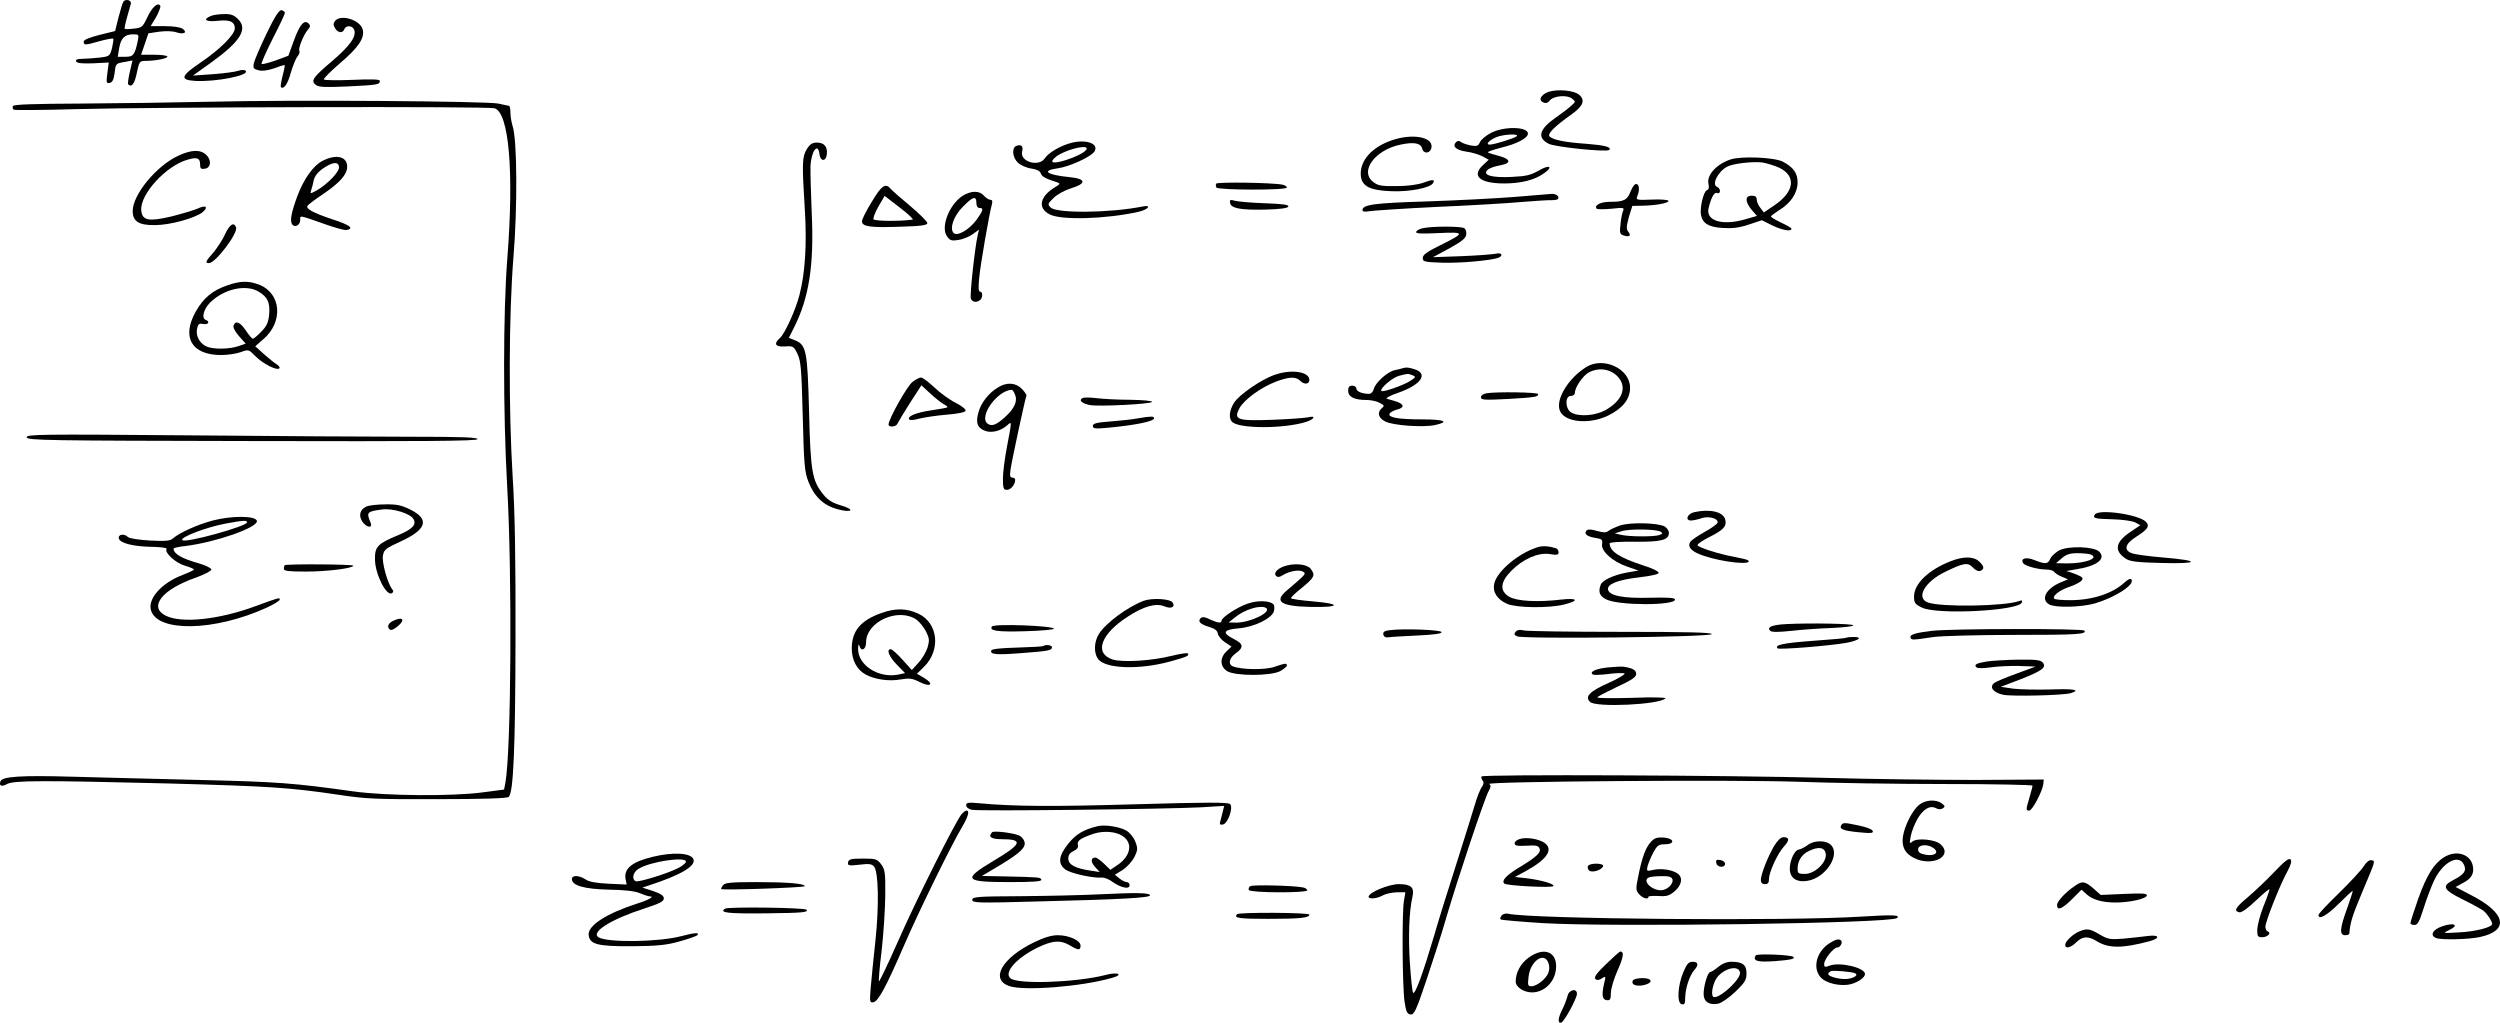 <?xml version="1.0" standalone="no"?>
<!DOCTYPE svg PUBLIC "-//W3C//DTD SVG 20010904//EN"
 "http://www.w3.org/TR/2001/REC-SVG-20010904/DTD/svg10.dtd">
<svg version="1.0" xmlns="http://www.w3.org/2000/svg"
 width="1223.798pt" height="500.643pt" viewBox="0 0 1223.798 500.643"
 preserveAspectRatio="xMidYMid meet">
<g transform="translate(-44.046,533.799) scale(0.1,-0.1)"
fill="#000000" stroke="none">
<path d="M1044 5329 c-4 -6 -14 -41 -24 -78 l-16 -65 -77 -19 c-50 -13 -77
-24 -77 -33 0 -18 7 -18 80 3 33 9 62 14 65 12 2 -3 -1 -23 -6 -46 -11 -40
-12 -41 -62 -47 -29 -3 -67 -6 -85 -6 -23 0 -32 -4 -29 -12 3 -9 26 -12 82
-10 l78 4 -7 -52 c-6 -46 -5 -51 11 -48 13 2 20 16 24 45 6 51 5 50 51 58 l37
7 -13 -56 c-7 -30 -11 -58 -8 -61 17 -16 31 2 42 55 12 58 14 60 44 60 49 0
106 12 106 21 0 5 -29 9 -64 9 l-65 0 18 52 18 53 54 8 c31 4 65 3 82 -3 37
-12 57 -2 32 17 -12 8 -46 13 -88 13 l-69 0 27 45 c14 25 23 50 20 55 -12 19
-41 -8 -64 -58 -22 -47 -27 -50 -65 -54 -22 -3 -43 -3 -45 -1 -2 1 3 27 11 55
8 29 17 59 19 67 5 18 -26 27 -37 10z m71 -191 c-15 -70 -22 -78 -61 -78 l-37
0 7 43 c8 48 27 67 69 67 27 0 28 -2 22 -32z"/>
<path d="M1745 5173 c-31 -65 -59 -130 -62 -145 -5 -23 -1 -28 23 -34 18 -5
45 -1 75 9 26 10 49 17 52 17 3 0 -1 -23 -9 -52 -7 -29 -11 -54 -9 -56 14 -14
34 14 49 70 10 34 25 71 33 80 8 9 12 21 9 26 -7 12 20 80 42 105 12 14 13 20
3 30 -21 21 -44 -6 -72 -84 l-27 -74 -62 -23 c-35 -12 -65 -20 -69 -17 -3 3
22 59 54 123 33 64 60 121 60 127 0 5 -7 11 -16 13 -12 2 -32 -28 -74 -115z"/>
<path d="M1473 5260 c-43 -18 -25 -30 32 -24 60 7 85 -4 85 -37 0 -30 -73
-103 -166 -166 -99 -67 -105 -86 -29 -91 100 -6 270 27 248 49 -6 6 -19 6 -34
1 -13 -5 -69 -13 -124 -17 l-100 -7 92 66 c140 101 178 162 129 210 -19 20
-35 26 -68 25 -24 0 -53 -4 -65 -9z"/>
<path d="M2081 5236 c-9 -11 -10 -20 -1 -35 13 -24 38 -28 46 -6 9 22 42 18
49 -5 10 -32 -22 -77 -110 -152 -93 -79 -105 -96 -78 -116 14 -11 47 -12 158
-7 145 7 155 9 155 27 0 8 -40 9 -135 5 -74 -3 -137 -2 -139 2 -3 4 32 39 77
78 91 77 124 125 113 166 -11 47 -107 77 -135 43z"/>
<path d="M8020 4888 c-38 -14 -51 -42 -23 -52 11 -5 22 -1 29 9 18 24 84 30
109 11 20 -16 20 -16 -6 -38 -14 -13 -46 -37 -72 -55 -82 -57 -94 -99 -35
-129 32 -16 284 -42 296 -30 13 14 -22 23 -111 30 -105 7 -164 19 -181 36 -12
13 23 48 110 110 54 39 65 67 36 93 -25 23 -107 30 -152 15z"/>
<path d="M1470 4840 c-173 -4 -460 -8 -637 -9 -224 -1 -324 -4 -329 -12 -3 -6
-2 -14 4 -18 5 -3 147 -2 314 3 376 10 2004 14 2039 4 71 -20 96 -309 63 -733
-21 -267 -21 -755 -1 -1115 25 -431 20 -1303 -9 -1456 l-6 -31 -106 -14 c-152
-20 -475 -17 -632 5 -292 41 -371 47 -755 56 -220 5 -501 13 -625 16 -244 7
-338 1 -347 -22 -9 -23 5 -29 32 -14 34 18 170 18 780 3 510 -14 600 -20 839
-55 135 -21 187 -23 489 -22 221 0 341 4 348 11 23 23 32 238 33 773 1 392 -3
625 -14 795 -20 327 -19 791 4 1075 20 245 18 575 -4 640 -6 19 -11 50 -11 68
0 17 -3 32 -7 32 -4 1 -27 5 -52 11 -59 12 -1007 19 -1410 9z"/>
<path d="M7740 4688 c-25 -13 -49 -33 -55 -46 -8 -19 -15 -21 -45 -16 -19 4
-41 11 -48 17 -9 7 -16 7 -24 -1 -20 -20 0 -39 49 -46 26 -3 62 -14 80 -23
l31 -17 -28 -26 c-58 -54 -15 -90 104 -90 82 0 150 17 195 50 47 33 26 44 -26
13 -39 -22 -62 -28 -133 -31 -98 -5 -144 9 -118 34 8 8 34 18 59 22 59 10 57
31 -4 47 -26 7 -50 14 -53 17 -3 3 26 13 64 23 77 18 132 47 132 69 0 34 -115
37 -180 4z m125 -17 c-11 -10 -111 -41 -132 -41 -22 0 -4 21 31 36 35 15 115
19 101 5z"/>
<path d="M7253 4651 c-99 -34 -158 -102 -151 -174 5 -51 45 -71 148 -75 89 -4
191 16 205 39 12 19 -1 20 -46 3 -27 -10 -78 -17 -131 -17 -75 -1 -92 2 -115
20 -69 52 8 157 133 183 67 14 100 8 107 -21 7 -27 41 -22 45 8 7 51 -94 69
-195 34z"/>
<path d="M5686 4639 c-52 -13 -113 -48 -131 -76 -29 -44 -123 -17 -111 33 7
26 -4 37 -28 28 -24 -9 -20 -57 8 -83 13 -12 42 -25 65 -28 27 -4 42 -12 46
-23 5 -16 22 -26 79 -44 18 -6 17 -9 -10 -25 -75 -46 -85 -103 -24 -133 57
-29 277 -22 433 13 49 11 68 36 20 26 -160 -32 -420 -34 -449 -5 -16 15 -15
19 13 46 16 17 54 38 86 48 78 24 75 47 -8 55 -111 11 -139 32 -57 43 59 8
167 58 181 84 20 37 -40 59 -113 41z m74 -28 c0 -14 -42 -37 -103 -57 -64 -20
-84 -13 -47 17 41 32 150 61 150 40z"/>
<path d="M4390 4608 c-23 -38 -24 -67 -10 -292 11 -171 2 -314 -26 -422 -19
-74 -71 -188 -95 -210 -33 -29 -24 -45 24 -42 40 3 43 1 61 -36 17 -34 20 -73
26 -305 6 -238 9 -272 28 -322 29 -73 75 -116 143 -134 72 -19 87 -2 16 19
-41 12 -64 26 -85 52 -56 68 -64 112 -71 409 -8 297 -13 326 -71 348 l-28 11
25 50 c74 146 99 306 87 561 -4 99 -7 202 -6 228 3 75 37 121 44 60 4 -37 32
-37 36 0 4 37 -13 57 -49 57 -22 0 -34 -8 -49 -32z"/>
<path d="M1312 4575 c-106 -49 -222 -190 -222 -270 0 -51 30 -70 109 -69 74 0
196 34 233 63 31 26 16 37 -24 18 -18 -8 -75 -25 -126 -38 -113 -27 -145 -21
-150 28 -8 79 122 221 229 250 45 13 59 7 59 -24 0 -20 4 -24 23 -21 30 4 34
41 8 67 -28 28 -74 27 -139 -4z"/>
<path d="M2018 4550 c-45 -24 -91 -89 -122 -172 -29 -79 -37 -120 -26 -137 12
-20 40 -6 40 20 0 24 -8 25 123 -21 48 -17 95 -30 104 -28 39 7 16 25 -68 52
-96 32 -133 52 -123 67 3 5 38 32 79 59 79 54 115 94 115 132 0 51 -55 63
-122 28z m82 -32 c0 -23 -57 -82 -109 -112 -33 -18 -33 -18 -27 2 4 11 9 30
11 42 5 28 23 49 60 72 41 25 65 23 65 -4z"/>
<path d="M8910 4557 c-69 -24 -117 -78 -106 -121 4 -16 1 -26 -8 -29 -17 -7
-35 -86 -29 -121 8 -42 38 -60 108 -64 46 -3 80 1 127 17 l63 21 50 -25 c49
-24 95 -32 95 -17 0 4 -22 17 -50 30 -27 13 -50 26 -50 30 0 4 19 18 41 32 56
34 89 84 89 135 0 46 -20 74 -73 102 -41 21 -206 28 -257 10z m240 -40 c85
-41 75 -118 -25 -185 l-50 -34 -17 22 c-10 12 -18 31 -18 41 0 14 -7 19 -25
19 -33 0 -33 -29 0 -69 l26 -30 -52 -15 c-115 -35 -199 -10 -185 52 13 54 28
81 42 75 8 -3 14 1 14 10 0 8 -6 17 -14 20 -28 11 4 75 49 99 27 15 121 26
170 21 22 -3 60 -15 85 -26z"/>
<path d="M6394 4439 c-3 -5 -2 -13 1 -19 8 -13 345 -14 345 0 0 5 -10 12 -22
14 -46 10 -318 14 -324 5z"/>
<path d="M8423 4402 c-17 -44 -32 -52 -104 -52 -44 0 -77 -18 -62 -34 4 -3 36
-3 71 0 62 7 65 6 57 -12 -4 -10 -10 -40 -12 -65 -5 -42 -3 -48 17 -54 27 -9
37 0 21 19 -10 12 -9 26 3 71 l17 55 47 1 c69 1 133 13 130 24 -2 5 -38 8 -82
6 -73 -3 -78 -2 -71 16 12 29 11 56 -3 60 -8 3 -19 -11 -29 -35z"/>
<path d="M4708 4350 c-27 -43 -48 -86 -48 -95 0 -26 38 -32 183 -27 105 3 137
7 137 18 0 7 -37 44 -82 82 -46 38 -89 76 -97 85 -25 31 -45 18 -93 -63z m200
-87 c-60 -9 -188 -8 -192 2 -2 6 9 35 25 63 l30 51 74 -57 c41 -31 69 -58 63
-59z"/>
<path d="M5152 4379 c-64 -42 -107 -150 -77 -196 15 -22 22 -25 56 -20 21 3
52 15 70 28 l32 23 -6 -25 c-14 -58 -40 -297 -34 -313 10 -26 51 -17 55 12 2
12 -2 22 -9 22 -9 0 -10 18 -5 69 6 65 48 307 62 359 4 15 2 22 -8 22 -7 0
-21 9 -31 20 -22 26 -63 25 -105 -1z m68 -34 c0 -16 6 -25 15 -25 22 0 19 -12
-15 -59 -35 -48 -94 -81 -111 -64 -22 22 0 85 46 130 48 49 65 54 65 18z"/>
<path d="M7855 4374 c-88 -7 -281 -17 -430 -22 -263 -8 -315 -16 -315 -43 0
-7 12 -9 33 -5 17 3 165 13 328 21 164 7 350 18 415 24 66 5 132 10 147 9 15
0 30 2 33 5 11 11 -7 27 -29 26 -12 -1 -94 -8 -182 -15z"/>
<path d="M6462 4344 c5 -26 53 -35 175 -32 71 2 108 7 110 15 3 9 -28 13 -114
16 -65 2 -131 8 -146 12 -25 7 -28 5 -25 -11z"/>
<path d="M1543 4193 c-12 -27 -38 -67 -57 -90 -40 -45 -43 -53 -22 -53 31 0
143 147 132 175 -10 28 -31 15 -53 -32z"/>
<path d="M7406 4221 c-16 -3 -31 -11 -33 -18 -3 -9 24 -10 109 -6 132 6 133 2
6 -61 -63 -31 -83 -46 -83 -61 0 -18 8 -20 95 -23 87 -3 240 11 275 24 27 11
16 27 -12 20 -16 -3 -91 -9 -168 -12 l-140 -5 80 43 c60 33 81 50 83 67 2 13
-2 28 -10 32 -15 10 -158 10 -202 0z"/>
<path d="M1553 3941 c-71 -24 -116 -61 -153 -126 -73 -127 -22 -215 123 -215
30 0 73 6 95 14 39 14 40 14 72 -19 35 -36 106 -73 118 -60 4 4 -2 12 -12 19
-11 6 -39 29 -63 50 l-43 39 39 34 c99 84 89 224 -19 267 -52 20 -92 20 -157
-3z m154 -31 c44 -26 56 -54 51 -112 -4 -39 -12 -57 -39 -84 -18 -19 -36 -34
-41 -34 -4 0 -20 18 -34 40 -28 41 -50 51 -60 25 -4 -9 7 -30 26 -52 l33 -37
-34 -12 c-42 -15 -119 -17 -153 -4 -36 13 -59 53 -51 88 5 24 10 28 30 24 26
-5 35 12 11 21 -20 8 -8 52 22 83 68 68 177 92 239 54z"/>
<path d="M8205 3541 c-86 -54 -148 -154 -130 -210 19 -60 144 -74 240 -26 70
35 105 80 105 135 0 93 -130 154 -215 101z m147 -39 c57 -52 36 -122 -53 -172
-49 -27 -128 -33 -166 -12 -31 17 -33 82 -3 82 12 0 20 7 20 16 0 26 39 83 68
99 45 24 97 19 134 -13z"/>
<path d="M7305 3535 c-5 -2 -22 -6 -37 -9 -36 -8 -94 -60 -102 -91 -4 -15 -14
-25 -24 -25 -33 0 -62 12 -62 26 0 8 -9 14 -20 14 -15 0 -20 -7 -20 -25 0 -30
30 -45 90 -45 21 0 50 -6 64 -14 23 -12 24 -15 11 -26 -24 -20 -18 -48 16 -65
37 -20 187 -30 243 -18 74 16 49 28 -61 28 -116 0 -167 9 -161 27 3 7 19 16
37 21 38 9 36 27 -5 40 -16 5 -36 11 -44 13 -8 3 16 16 54 29 110 38 149 91
85 114 -32 11 -45 12 -64 6z m50 -34 c18 -7 17 -10 -15 -30 -35 -21 -130 -54
-137 -47 -11 10 52 65 85 74 46 12 43 12 67 3z"/>
<path d="M6680 3503 c-65 -22 -175 -98 -199 -137 -24 -39 -27 -79 -7 -95 39
-32 249 -32 358 1 43 13 53 34 11 23 -16 -3 -93 -9 -173 -12 -175 -6 -192 0
-162 57 23 42 105 102 179 130 64 24 96 25 117 5 20 -21 46 -19 46 3 0 41 -89
54 -170 25z"/>
<path d="M4907 3468 c-25 -18 -117 -182 -117 -208 0 -15 37 -12 43 3 3 7 30
52 61 101 l57 88 43 -40 c24 -22 53 -45 65 -52 13 -6 21 -13 19 -16 -2 -2 -39
-9 -81 -15 -74 -11 -119 -30 -105 -45 4 -4 27 -2 50 5 24 6 83 15 132 19 55 4
91 12 93 19 3 7 -19 24 -48 39 -29 14 -76 48 -104 75 -29 27 -58 49 -66 49 -8
0 -27 -10 -42 -22z"/>
<path d="M5325 3441 c-45 -27 -83 -76 -95 -122 -14 -51 -6 -74 30 -89 33 -14
80 -2 112 27 22 20 22 21 -2 -105 -11 -56 -20 -127 -20 -157 0 -48 3 -55 20
-55 18 0 40 26 40 49 0 6 -6 11 -14 11 -11 0 -13 9 -9 38 6 44 73 354 78 363
2 3 -7 17 -21 32 -30 32 -75 36 -119 8z m85 -37 c12 -30 -4 -66 -47 -105 -44
-41 -67 -50 -88 -35 -45 33 46 162 118 166 4 0 12 -12 17 -26z"/>
<path d="M7718 3413 c-17 -3 -28 -11 -28 -20 0 -13 17 -14 133 -8 134 8 147
10 147 24 0 9 -203 12 -252 4z"/>
<path d="M5739 3389 c-19 -11 -2 -26 37 -34 48 -8 304 5 304 16 0 5 -48 9
-107 10 -60 0 -134 4 -166 8 -31 4 -62 4 -68 0z"/>
<path d="M6010 3290 c-25 -5 -84 -11 -132 -15 -70 -5 -88 -10 -88 -22 0 -13
11 -15 73 -9 137 13 227 31 227 47 0 10 -16 10 -80 -1z"/>
<path d="M571 3197 c4 -15 101 -16 1103 -18 847 -2 1101 0 1104 9 3 9 -73 12
-321 12 -178 0 -676 3 -1106 7 -718 6 -783 5 -780 -10z"/>
<path d="M2233 2858 c-31 -15 -38 -44 -19 -73 19 -29 52 -35 41 -7 -22 53 -19
56 56 66 51 7 136 -19 153 -46 17 -28 -4 -50 -73 -79 -103 -43 -116 -57 -115
-120 1 -72 56 -181 83 -165 8 6 9 11 1 20 -22 28 -51 131 -45 164 5 30 14 36
90 71 125 58 139 108 43 155 -42 21 -66 26 -122 25 -39 0 -81 -5 -93 -11z"/>
<path d="M8735 2831 c-34 -7 -48 -41 -17 -41 10 0 34 5 51 11 36 13 86 -2 79
-22 -2 -7 -31 -27 -63 -45 -33 -18 -64 -40 -70 -48 -16 -26 6 -49 66 -69 95
-32 242 -47 217 -22 -2 3 -31 10 -63 16 -82 15 -185 48 -185 59 0 5 26 23 58
39 70 35 86 53 78 85 -9 38 -73 54 -151 37z"/>
<path d="M10695 2819 c-12 -18 1 -21 87 -23 46 -1 95 -8 110 -15 l26 -14 -46
-31 c-77 -51 -85 -94 -25 -133 20 -14 56 -18 177 -21 186 -5 189 12 4 27 -69
6 -138 15 -152 21 -41 15 -33 46 21 80 58 37 68 53 48 74 -37 36 -233 64 -250
35z"/>
<path d="M1482 2790 c-75 -20 -164 -60 -194 -87 -14 -13 -36 -15 -113 -11 -53
3 -101 10 -108 17 -18 18 -49 14 -45 -6 4 -24 73 -41 166 -42 42 -1 71 -5 68
-10 -12 -18 44 -69 89 -82 25 -7 45 -16 45 -19 0 -3 -26 -15 -59 -28 -99 -38
-167 -114 -152 -170 30 -110 310 -105 564 10 37 17 67 35 67 41 0 11 -4 10
-118 -32 -181 -67 -365 -86 -442 -46 -83 43 -15 128 148 185 42 15 77 33 77
40 0 7 -27 20 -60 30 -83 23 -124 46 -125 72 0 4 26 10 58 13 151 19 356 91
350 123 -5 26 -124 26 -216 2z m168 -9 c0 -19 -302 -103 -317 -87 -14 13 116
63 212 81 86 16 105 17 105 6z"/>
<path d="M8372 2766 c-23 -8 -49 -20 -58 -27 -12 -9 -23 -9 -56 0 -27 8 -44 9
-50 3 -16 -16 -1 -30 41 -37 33 -5 37 -9 34 -29 -7 -35 51 -87 121 -111 l57
-20 -58 -10 c-67 -13 -118 -37 -127 -60 -13 -35 -5 -55 27 -71 59 -31 337 -31
337 -1 0 9 -33 11 -122 9 -133 -4 -200 10 -206 40 -5 27 50 48 154 60 59 7 94
15 94 22 0 7 -33 23 -72 35 -120 39 -168 70 -168 109 0 6 50 9 123 8 130 -1
167 8 167 44 0 11 -10 24 -21 31 -34 18 -168 21 -217 5z m198 -31 c11 -7 9
-10 -6 -16 -24 -9 -149 -9 -189 1 l-30 7 35 11 c38 12 169 10 190 -3z"/>
<path d="M7970 2660 c-94 -28 -201 -117 -215 -179 -9 -41 14 -77 63 -99 46
-20 205 -22 280 -3 75 19 66 33 -15 24 -116 -14 -218 -8 -255 14 -47 28 -44
71 9 125 57 59 132 92 188 84 37 -6 45 -5 45 9 0 8 -6 17 -12 19 -35 11 -65
13 -88 6z"/>
<path d="M10521 2644 c-18 -10 -38 -28 -44 -41 -12 -27 -23 -28 -77 -7 -42 17
-70 9 -56 -15 9 -13 72 -31 113 -31 17 0 35 -5 39 -11 3 -6 20 -17 37 -24 l31
-13 -36 -15 c-72 -30 -100 -84 -56 -108 32 -17 155 -14 223 5 99 29 195 91
180 116 -5 8 -15 4 -34 -13 -58 -54 -157 -87 -267 -87 -39 0 -74 3 -77 7 -13
12 25 42 73 58 27 9 54 23 60 31 10 11 6 17 -23 29 -20 8 -42 16 -49 16 -7 1
13 5 45 10 100 15 149 51 114 86 -25 26 -150 30 -196 7z m153 -20 c46 -18 -24
-44 -114 -44 l-55 1 28 24 c22 19 39 25 77 25 26 0 55 -3 64 -6z"/>
<path d="M9990 2591 c-110 -43 -180 -111 -180 -173 0 -31 5 -38 38 -54 73 -37
477 -16 490 25 3 10 0 12 -13 7 -69 -26 -384 -31 -448 -7 -59 23 -14 102 86
150 90 44 111 47 135 21 12 -13 27 -20 36 -17 22 9 20 23 -6 47 -27 25 -77 25
-138 1z"/>
<path d="M1834 2571 c-2 -2 -4 -10 -4 -18 0 -10 24 -13 107 -13 104 0 233 16
233 29 0 7 -329 9 -336 2z"/>
<path d="M6741 2570 c-43 -10 -69 -36 -54 -51 8 -8 17 -7 34 4 32 20 82 28 99
16 15 -10 15 -10 -82 -93 -62 -53 -28 -76 119 -79 145 -3 152 15 11 27 -60 5
-108 12 -108 16 0 4 21 25 48 46 67 55 73 65 49 97 -15 21 -69 29 -116 17z"/>
<path d="M6039 2397 c-79 -30 -186 -109 -219 -162 -24 -38 -26 -92 -5 -122 34
-49 202 -55 354 -13 83 23 93 28 87 39 -3 4 -38 -1 -78 -11 -99 -25 -243 -34
-292 -18 -91 30 -57 125 76 210 76 50 138 67 178 50 33 -14 55 -4 41 18 -11
19 -100 24 -142 9z"/>
<path d="M6545 2382 c-51 -18 -125 -67 -125 -83 0 -13 -18 -11 -57 7 -24 12
-37 14 -45 6 -16 -16 -2 -30 42 -43 27 -8 40 -18 42 -33 2 -11 17 -30 35 -42
l32 -21 -24 -23 c-34 -32 -33 -74 2 -97 38 -25 214 -25 261 0 17 10 32 22 32
27 0 13 -7 12 -60 -6 -44 -16 -161 -15 -204 2 -25 10 -19 41 14 64 40 29 38
46 -10 70 -59 30 -52 46 24 52 78 7 163 49 173 85 3 14 2 28 -3 33 -19 19 -80
20 -129 2z m93 -20 c30 -20 -77 -72 -147 -72 l-36 1 30 24 c48 40 126 63 153
47z"/>
<path d="M4752 2336 c-100 -36 -142 -88 -142 -173 0 -57 26 -105 70 -128 46
-24 114 -33 169 -23 43 7 56 6 92 -12 54 -28 75 -12 24 19 l-36 21 35 34 c83
83 69 214 -28 260 -58 27 -114 28 -184 2z m177 -33 c14 -11 34 -36 45 -57 16
-33 17 -43 7 -78 -7 -22 -27 -56 -45 -75 l-32 -35 -46 51 c-25 28 -51 51 -57
51 -23 0 -9 -36 30 -76 l40 -41 -32 -7 c-99 -20 -201 47 -198 129 1 17 3 22 6
13 8 -32 33 -21 33 15 0 103 161 174 249 110z"/>
<path d="M2363 2298 c-24 -12 -30 -32 -12 -43 11 -7 59 31 59 47 0 11 -20 9
-47 -4z"/>
<path d="M9185 2283 c-72 -4 -97 -15 -79 -33 7 -7 40 -7 105 0 52 6 141 12
199 14 58 3 104 8 103 13 -3 8 -207 12 -328 6z"/>
<path d="M5296 2271 c-14 -21 27 -27 162 -23 78 2 142 8 142 12 0 15 -295 26
-304 11z"/>
<path d="M7242 2253 c-25 -3 -32 -9 -30 -21 2 -10 11 -16 23 -14 11 2 75 6
143 9 83 4 122 9 119 17 -4 11 -187 18 -255 9z"/>
<path d="M7860 2246 c-9 -12 -8 -16 7 -23 28 -14 953 -4 953 11 0 8 -118 11
-447 11 -247 0 -460 3 -474 7 -18 5 -30 3 -39 -6z"/>
<path d="M9898 2250 c-84 -10 -110 -19 -105 -33 4 -13 7 -13 115 3 40 5 217
10 392 10 311 0 356 3 344 21 -6 11 -651 10 -746 -1z"/>
<path d="M9479 2216 c-2 -2 -76 -9 -164 -15 -146 -11 -189 -20 -173 -37 8 -7
250 12 336 27 64 12 84 29 34 29 -16 0 -31 -2 -33 -4z"/>
<path d="M5549 2176 c-2 -3 -60 -6 -128 -8 -80 -2 -126 -7 -128 -14 -7 -20 24
-23 149 -13 133 10 148 13 148 29 0 10 -32 14 -41 6z"/>
<path d="M10167 2100 c-54 -9 -65 -16 -51 -29 5 -5 33 -5 68 0 33 5 96 8 140
7 l81 -3 -92 -34 c-51 -18 -100 -39 -110 -46 -26 -20 -6 -47 43 -58 43 -9 295
-3 332 8 49 16 16 22 -100 18 -68 -2 -150 0 -183 4 l-60 9 97 37 c106 42 128
58 108 82 -10 12 -35 15 -119 14 -58 -1 -128 -5 -154 -9z"/>
<path d="M8313 2071 c-60 -6 -95 -22 -75 -35 5 -3 40 -2 78 3 38 5 73 5 77 2
4 -4 -31 -25 -78 -46 -93 -41 -118 -67 -91 -93 27 -28 338 -14 369 17 5 5 -58
7 -162 3 -94 -3 -171 -2 -171 2 0 4 43 26 95 51 73 34 95 48 95 64 0 18 -16
28 -60 35 -8 2 -43 0 -77 -3z"/>
<path d="M7693 1537 c-3 -4 0 -13 5 -20 7 -8 6 -18 -4 -32 -8 -11 -24 -51 -35
-90 -11 -38 -52 -167 -89 -285 -38 -118 -88 -278 -110 -355 -52 -176 -92 -287
-102 -277 -4 4 -11 70 -16 147 -8 129 -4 250 13 325 10 44 -8 60 -67 60 -49 0
-148 -41 -148 -62 0 -13 42 -9 70 7 14 8 44 14 68 15 l42 0 -7 -42 c-10 -57
-8 -417 3 -493 7 -49 13 -61 29 -63 18 -2 27 17 77 165 31 92 76 231 98 308
55 188 187 583 207 619 12 21 13 30 3 36 -21 13 1205 22 1515 11 160 -6 482
-11 718 -11 235 0 427 -4 427 -8 0 -5 -7 -31 -15 -58 -18 -61 -18 -64 -1 -64
15 0 64 93 69 130 l2 22 -335 -2 c-184 0 -510 4 -725 10 -471 13 -1685 18
-1692 7z"/>
<path d="M9836 1399 c-33 -26 -71 -100 -80 -154 -8 -51 9 -85 54 -107 89 -45
194 9 130 67 -26 24 -114 32 -137 14 -15 -13 -16 -11 -9 26 4 22 19 59 32 83
29 50 62 69 91 54 12 -7 24 -7 34 -1 12 8 11 12 -5 24 -28 21 -79 18 -110 -6z
m70 -213 c29 -22 5 -40 -40 -32 -27 5 -36 12 -36 26 0 24 46 28 76 6z"/>
<path d="M5170 1396 c0 -9 12 -19 27 -22 30 -8 947 3 1122 12 l114 7 -7 -29
c-4 -16 -9 -37 -12 -47 -5 -14 -1 -18 13 -15 24 4 52 83 35 100 -9 9 -112 9
-460 -1 -408 -12 -592 -11 -769 5 -53 5 -63 3 -63 -10z"/>
<path d="M5148 1353 c-28 -32 -224 -423 -313 -626 -48 -109 -90 -196 -92 -193
-2 2 3 69 13 148 9 78 17 200 18 270 1 114 -1 129 -20 155 -20 26 -26 28 -90
28 -58 0 -69 -3 -72 -18 -3 -16 2 -18 55 -12 48 6 61 4 72 -9 22 -26 25 -193
7 -361 -9 -82 -19 -185 -23 -229 -6 -73 -5 -78 13 -74 24 4 63 77 150 278 70
162 229 487 283 578 31 52 39 82 23 82 -5 0 -16 -8 -24 -17z"/>
<path d="M9454 1299 c-12 -19 10 -28 85 -35 59 -6 73 -5 69 6 -2 8 -31 19 -64
26 -75 16 -81 16 -90 3z"/>
<path d="M5815 1294 c-71 -17 -107 -39 -145 -86 -48 -60 -52 -97 -15 -126 24
-19 137 -44 180 -40 11 1 34 -8 50 -20 42 -30 85 -39 85 -18 0 9 -6 16 -14 16
-8 0 -24 8 -36 18 l-22 18 39 24 c21 14 46 42 57 63 16 34 17 42 4 75 -8 21
-27 44 -44 54 -32 19 -105 30 -139 22z m120 -48 c53 -34 41 -99 -25 -143 l-34
-23 -31 30 c-17 16 -36 30 -42 30 -24 0 -24 -22 -2 -46 l23 -25 -44 7 c-76 11
-110 29 -110 59 0 18 8 29 26 37 17 8 24 18 21 30 -6 20 13 33 78 55 48 15
107 11 140 -11z"/>
<path d="M5297 1264 c-21 -22 -5 -34 46 -34 109 0 101 -23 -41 -107 -151 -91
-142 -103 81 -103 117 0 158 3 155 12 -4 12 -11 12 -187 16 l-104 2 84 50
c106 64 133 90 124 119 -4 12 -16 26 -28 30 -34 13 -122 23 -130 15z"/>
<path d="M7880 1231 c-14 -4 -25 -13 -25 -21 0 -12 12 -14 57 -12 48 3 59 1
65 -14 8 -20 -16 -42 -106 -96 -58 -36 -81 -61 -67 -75 10 -11 230 -22 240
-13 10 10 -58 30 -133 39 l-55 6 52 28 c108 59 140 109 90 141 -29 18 -86 27
-118 17z"/>
<path d="M8523 1218 c-27 -28 -45 -79 -63 -170 -13 -62 -12 -69 5 -88 18 -20
45 -27 45 -12 0 4 22 5 48 4 41 -3 54 1 80 23 34 29 42 65 17 85 -23 19 -81
29 -120 20 -34 -8 -35 -7 -29 19 4 14 16 44 28 66 19 35 26 40 56 40 52 0 47
29 -5 33 -32 2 -45 -2 -62 -20z m104 -183 c8 -22 -25 -55 -56 -55 -48 0 -94
49 -58 63 6 3 34 6 60 6 34 1 49 -3 54 -14z"/>
<path d="M9124 1195 c-31 -54 -64 -138 -64 -165 0 -13 7 -20 20 -20 15 0 20 7
20 25 0 34 42 125 73 159 29 31 27 46 -3 46 -12 0 -29 -17 -46 -45z"/>
<path d="M9289 1201 c-13 -10 -33 -20 -44 -22 -25 -5 -51 -74 -41 -112 9 -38
49 -52 101 -37 82 25 141 125 100 170 -23 26 -84 26 -116 1z m89 -44 c5 -41
-54 -97 -102 -97 -32 0 -36 3 -36 25 0 38 19 69 53 86 49 25 81 20 85 -14z"/>
<path d="M3637 1144 c-104 -25 -144 -58 -134 -111 l5 -25 -88 4 c-60 3 -96 9
-113 21 -32 21 -67 22 -67 2 0 -32 60 -49 180 -52 77 -1 127 -7 152 -17 21 -9
43 -16 50 -16 24 0 -7 -18 -62 -35 -150 -48 -243 -108 -238 -154 5 -46 44 -56
213 -55 120 1 166 5 230 23 43 12 84 26 89 31 14 14 -13 13 -80 -5 -111 -29
-361 -32 -404 -5 -39 25 64 89 223 140 76 25 97 35 97 50 0 13 -14 23 -52 36
l-53 17 30 10 c155 50 233 95 220 129 -12 31 -99 36 -198 12z m161 -26 c-3 -7
-20 -21 -39 -30 -53 -27 -191 -69 -206 -64 -21 9 -15 43 12 60 56 37 242 64
233 34z"/>
<path d="M12405 1142 c-50 -31 -86 -89 -127 -204 -21 -60 -38 -113 -38 -119 0
-5 9 -9 20 -9 15 0 24 16 45 83 14 45 37 105 50 133 43 92 122 134 147 79 14
-30 1 -48 -54 -76 -56 -29 -47 -47 48 -94 45 -22 90 -47 101 -55 18 -14 43
-51 43 -65 0 -16 -80 -37 -159 -41 -84 -5 -85 -5 -52 11 52 24 26 39 -32 19
-48 -16 -64 -45 -31 -58 26 -10 159 -7 214 5 144 31 128 116 -37 202 l-82 43
35 19 c44 23 57 47 49 86 -13 57 -81 77 -140 41z"/>
<path d="M11574 1070 c-38 -40 -96 -95 -129 -123 -62 -52 -72 -69 -42 -75 10
-2 42 20 82 59 36 34 65 58 65 53 0 -5 -13 -43 -30 -84 -16 -41 -29 -92 -30
-112 0 -34 3 -38 24 -38 26 0 47 21 28 28 -7 2 -12 13 -12 24 0 24 71 204 108
271 18 34 22 51 15 58 -8 8 -31 -10 -79 -61z"/>
<path d="M8842 1113 c4 -22 43 -25 43 -3 0 8 -11 16 -23 18 -19 3 -23 0 -20
-15z"/>
<path d="M12011 1097 c-11 -18 -66 -77 -121 -131 -55 -53 -100 -101 -100 -107
0 -26 42 -2 100 56 35 35 65 63 67 61 2 -1 -11 -39 -27 -85 -36 -98 -38 -131
-10 -131 11 0 20 3 21 8 4 55 15 88 63 203 67 159 65 152 45 156 -10 3 -25 -9
-38 -30z"/>
<path d="M8214 1099 c-3 -6 -1 -16 5 -22 13 -13 62 1 69 21 5 15 -64 17 -74 1z"/>
<path d="M3980 1005 c-7 -9 -11 -17 -9 -19 8 -7 409 7 409 14 0 13 -88 20
-240 20 -120 0 -150 -3 -160 -15z"/>
<path d="M10600 1003 c-46 -30 -90 -77 -90 -95 0 -30 25 -20 74 29 l46 46 24
-22 c29 -27 77 -41 143 -41 70 0 153 19 153 35 0 10 -25 11 -113 7 l-113 -5
-36 32 c-41 35 -54 38 -88 14z"/>
<path d="M6561 1000 c-8 -4 -10 -13 -7 -19 9 -14 286 -15 286 -1 0 5 -10 12
-22 14 -46 9 -245 14 -257 6z"/>
<path d="M5820 960 c-80 -4 -252 -8 -382 -9 -215 -1 -238 -3 -238 -18 0 -15
25 -16 313 -8 413 10 557 18 557 30 0 13 -66 14 -250 5z"/>
<path d="M3990 890 c-31 -20 11 -25 201 -23 179 2 210 5 197 18 -10 10 -383
15 -398 5z"/>
<path d="M6497 863 c-20 -19 7 -23 151 -23 158 0 202 5 202 21 0 10 -343 12
-353 2z"/>
<path d="M7791 856 c-7 -8 -8 -16 -4 -19 5 -3 98 -11 208 -18 339 -20 1706 -1
1732 25 16 15 -16 17 -176 7 -355 -23 -1611 -12 -1727 14 -12 3 -27 -1 -33 -9z"/>
<path d="M10620 779 c-32 -13 -70 -49 -70 -66 0 -21 27 -15 54 12 30 30 58 32
100 6 58 -36 125 -36 257 -1 57 15 51 34 -8 26 -27 -4 -80 -9 -119 -13 -65 -5
-75 -3 -116 21 -48 28 -60 30 -98 15z"/>
<path d="M5504 726 c-158 -76 -219 -182 -123 -215 73 -25 353 -3 503 40 60 17
29 31 -33 14 -139 -36 -428 -47 -464 -16 -35 28 31 102 138 153 71 33 108 35
153 8 41 -25 52 -25 52 -1 0 25 -56 51 -112 51 -29 0 -67 -11 -114 -34z"/>
<path d="M9395 720 c-61 -40 -82 -116 -45 -163 26 -33 102 -50 153 -36 36 10
67 33 67 49 0 31 -123 60 -173 41 -23 -9 -27 -8 -27 8 0 23 46 81 65 81 14 0
27 25 18 34 -11 10 -27 6 -58 -14z m128 -147 c13 -8 -2 -20 -32 -26 -32 -7
-101 9 -101 23 0 4 6 11 13 14 13 5 106 -3 120 -11z"/>
<path d="M7922 649 c-38 -28 -62 -72 -62 -116 0 -27 40 -53 80 -53 59 0 110
49 117 112 10 86 -57 115 -135 57z m98 -24 c6 -15 6 -34 0 -49 -11 -30 -57
-66 -83 -66 -17 0 -19 5 -14 46 8 77 76 125 97 69z"/>
<path d="M8302 618 c-45 -43 -60 -64 -52 -72 7 -7 17 -7 31 2 20 13 21 12 13
-20 -14 -59 -11 -83 11 -86 17 -2 21 3 21 35 0 21 15 71 33 111 29 65 33 92
13 92 -4 0 -35 -28 -70 -62z"/>
<path d="M9035 661 c-16 -27 8 -34 93 -28 78 6 102 11 91 21 -11 10 -177 17
-184 7z"/>
<path d="M8681 580 c-28 -66 -33 -153 -8 -158 14 -3 17 4 17 35 1 45 22 107
44 132 23 25 20 41 -8 41 -19 0 -28 -10 -45 -50z"/>
<path d="M8852 605 c-17 -14 -34 -25 -39 -25 -13 0 -33 -68 -33 -108 0 -38 28
-56 72 -47 17 4 54 30 84 59 46 44 54 58 54 89 0 42 -19 57 -74 57 -22 0 -45
-9 -64 -25z m106 -27 c7 -35 -117 -144 -133 -117 -10 16 3 71 23 95 37 44 103
58 110 22z"/>
<path d="M8434 539 c-11 -19 12 -31 50 -24 50 10 48 35 -3 35 -22 0 -43 -5
-47 -11z"/>
<path d="M8114 463 c-4 -16 -15 -45 -25 -65 -22 -43 -25 -71 -6 -66 15 5 76
117 77 141 0 29 -39 21 -46 -10z"/>
</g>
</svg>
